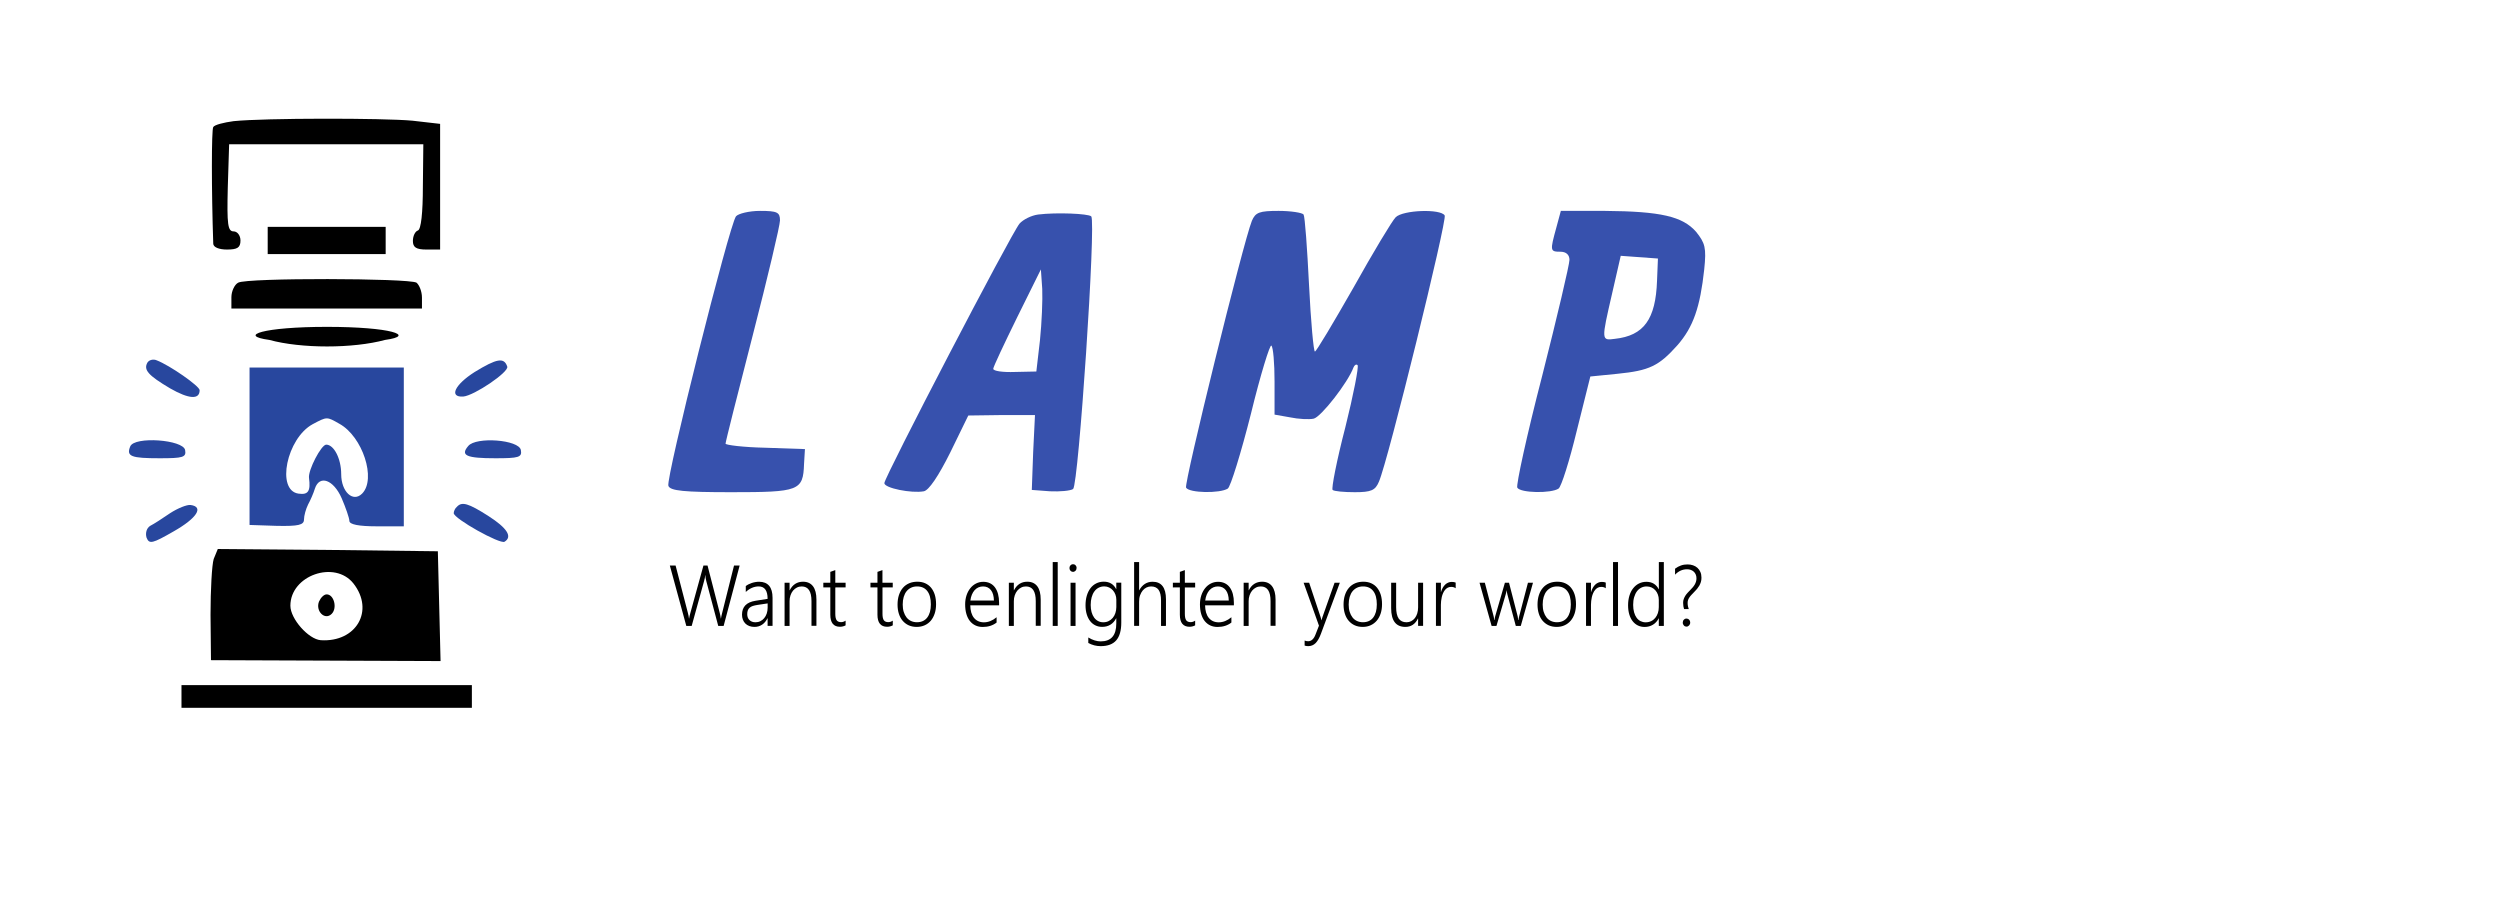 <?xml version="1.0" encoding="utf-8"?>
<!-- Generator: Adobe Illustrator 28.1.0, SVG Export Plug-In . SVG Version: 6.00 Build 0)  -->
<svg version="1.1" id="Layer_1" xmlns="http://www.w3.org/2000/svg" xmlns:xlink="http://www.w3.org/1999/xlink" x="0px" y="0px"
	 viewBox="0 0 551 201" style="enable-background:new 0 0 551 201;" xml:space="preserve">
<style type="text/css">
	.st0{fill:#3751AD;}
	.st1{fill:#28479E;}
</style>
<g transform="translate(0,201) scale(0.1,-0.1)">
	<path d="M515,1743c-22-3-42-8-45-13c-4-6-4-139,0-257c0-8,13-13,30-13c23,0,30,4,30,20c0,11-7,20-15,20c-13,0-15,15-13,96l3,96h214
		h214l-1-93c0-58-4-95-11-97c-6-2-11-12-11-23c0-14,7-19,30-19h30v139v138l-61,7C844,1750,584,1750,515,1743z"/>
	<path class="st0" d="M1622.1,1533.2c-15-20-155-578-149-594c4-11,34-14,139-14c149,0,158,3,160,62l2,33l-87,3c-49,1-88,6-88,9
		c0,4,27,111,60,239s60,242,60,253c0,18-6,21-44,21C1651.1,1545.2,1627.1,1539.2,1622.1,1533.2z"/>
	<path class="st0" d="M2288.1,1537.2c-15-2-33-11-41-20c-18-21-298-559-298-572c0-11,60-23,87-18c11,2,32,33,58,85l40,82l73,1h74
		l-4-82l-3-83l40-3c22-1,45,1,51,5c12,9,51,590,40,601C2398.1,1539.2,2329.1,1542.2,2288.1,1537.2z M2292.1,1260.2l-8-69l-47-1
		c-27-1-48,2-48,7c0,4,24,55,53,114l52,105l3-43C2298.1,1349.2,2296.1,1299.2,2292.1,1260.2z"/>
	<path class="st0" d="M2759.1,1523.2c-19-47-150-579-145-588c7-12,75-13,92-2c6,4,29,78,51,165c21,86,42,154,45,150c4-3,7-39,7-79
		v-73l34-6c19-4,42-5,52-3c16,3,76,80,88,113c2,5,6,8,9,5s-9-65-27-137c-19-73-31-135-28-138s25-5,49-5c36,0,45,4,53,23
		c20,45,151,578,145,587c-9,15-92,12-108-4c-8-8-50-78-93-155c-44-77-82-141-85-141s-9,66-13,147c-4,80-9,150-12,155c-3,4-28,8-55,8
		C2776.1,1545.2,2767.1,1542.2,2759.1,1523.2z"/>
	<path class="st0" d="M3430.1,1508.2c-14-51-14-53,9-53c13,0,20-7,20-18c0-10-27-125-60-255c-34-131-58-242-55-247c7-12,75-13,91-2
		c6,4,24,61,40,127l30,120l60,6c70,7,91,17,132,63c35,40,50,84,59,167c5,48,2,58-18,83c-30,34-78,45-201,46h-97L3430.1,1508.2z
		 M3652.1,1391.2c-3-85-29-121-93-128c-30-4-30-4-6,100l19,83l41-3l41-3L3652.1,1391.2z"/>
	<path d="M590,1480v-30h130h130v30v30H720H590V1480z"/>
	<path d="M525,1387c-8-4-15-19-15-32v-25h210h210v24c0,14-6,28-12,33C901,1397,544,1398,525,1387z"/>
	<path d="M593.7,1260.8c70-19.2,184-19.2,255,0c70,9.6,12,28.8-128,28.8S522.7,1270.4,593.7,1260.8z"/>
	<path class="st1" d="M325,1211c-9-16,1-28,50-57c42-24,65-25,65-4c0,9-66,55-95,66C338,1219,329,1217,325,1211z"/>
	<path class="st1" d="M1046,1190c-44-28-57-56-25-54c24,2,101,54,97,66C1111,1223,1095,1220,1046,1190z"/>
	<path class="st1" d="M550,1026V853l60-2c48-1,60,2,60,14c0,8,4,23,9,33c5,9,12,25,15,35c10,31,41,20,59-21c9-21,17-44,17-50
		c0-8,21-12,60-12h60v175v175H720H550V1026z M748,1076c51-28,82-122,50-154c-20-20-46,4-46,43c0,34-16,65-33,65c-11,0-40-56-38-73
		c4-30-2-38-23-35c-50,7-26,122,31,153C721,1092,720,1092,748,1076z"/>
	<path class="st1" d="M287,1026c-9-22,2-26,65-26c51,0,59,2,56,18C404,1041,296,1049,287,1026z"/>
	<path class="st1" d="M1032,1027c-18-21-4-27,60-27c51,0,59,2,56,18C1144,1041,1049,1048,1032,1027z"/>
	<path class="st1" d="M375,879c-16-11-36-24-44-28c-8-5-11-16-8-26c6-15,13-13,60,14c51,29,67,54,37,58C412,898,392,890,375,879z"/>
	<path class="st1" d="M1007,893c-4-3-7-10-7-14c0-12,102-69,112-63c18,11,6,30-36,57C1032,901,1018,905,1007,893z"/>
	<path d="M471,778c-4-13-7-68-7-123l1-100l253-1l253-1l-3,121l-3,121l-243,3l-242,2L471,778z M779,724c47-60,6-130-72-125
		c-27,2-67,47-67,76C640,742,738,776,779,724z"/>
	<path d="M703,684c-8-21,13-42,28-27c13,13,5,43-11,43C714,700,707,693,703,684z"/>
	<path d="M400,475v-25h320h320v25v25H720H400V475z"/>
	<g>
		<path d="M1594.9,630.5H1583l-26.3,98.7c-0.6,2.4-1.1,4.6-1.5,6.8s-0.6,4.3-0.6,6.3h-0.3c-0.2-3.6-1.1-7.9-2.5-12.9l-27.3-98.9
			h-11.9l-36.3,133.1h12.7l27.1-104.4c0.6-2.3,1.1-4.5,1.5-6.5c0.4-2.1,0.7-4.1,0.9-6h0.3c0.3,2.8,1.3,7,2.8,12.5l28.8,104.4h9
			l27-104.8c0.5-2.1,1-4.2,1.4-6.2c0.4-2,0.7-4,0.9-5.9h0.3c0.1,1.2,0.3,2.6,0.7,4.2c0.3,1.6,0.7,3.3,1.2,5.2l26.9,107.5h12.4
			L1594.9,630.5z"/>
		<path d="M1691.8,630.5v16.9h-0.3c-2.9-6.1-6.8-10.8-11.7-14.1s-10.5-5-16.8-5c-4.2,0-8.1,0.6-11.5,1.9c-3.4,1.3-6.3,3.1-8.7,5.5
			s-4.2,5.2-5.5,8.6c-1.3,3.3-1.9,7-1.9,11c0,8.6,2.5,15.5,7.4,20.6c4.9,5.1,12.4,8.4,22.3,10l26.7,4.2c0,18.3-6.6,27.4-19.6,27.4
			c-10.2,0-19.7-4.1-28.5-12.2v13c1.8,1.4,3.9,2.7,6.2,3.9c2.3,1.1,4.8,2.1,7.3,3c2.6,0.8,5.2,1.5,7.9,1.9c2.7,0.5,5.4,0.7,7.9,0.7
			c9.8,0,17.2-3,22.2-8.9s7.5-14.8,7.5-26.5v-61.8H1691.8z M1669.2,676.7c-3.9-0.6-7.3-1.4-10.1-2.3c-2.8-0.9-5.1-2.2-6.9-3.8
			c-1.8-1.6-3.2-3.5-4-5.8c-0.9-2.3-1.3-5.2-1.3-8.6c0-2.5,0.4-4.9,1.2-7.1s2-4,3.6-5.6s3.5-2.8,5.7-3.7c2.3-0.9,4.8-1.3,7.7-1.3
			c3.9,0,7.5,0.8,10.7,2.4c3.3,1.6,6.1,3.8,8.5,6.7c2.4,2.8,4.2,6.2,5.6,10.2c1.3,4,2,8.3,2,12.9v9.4L1669.2,676.7z"/>
		<path d="M1788.5,630.5v54.8c0,21.5-7.2,32.2-21.6,32.2c-3.8,0-7.4-0.8-10.6-2.5c-3.3-1.6-6.1-3.9-8.5-6.8s-4.2-6.4-5.6-10.4
			s-2-8.3-2-12.9v-54.4h-11v95.1h11v-16.5h0.3c6.5,12.5,16.3,18.8,29.4,18.8c9.6,0,16.9-3.4,22-10.1c5-6.7,7.5-16.5,7.5-29.2v-57.9
			H1788.5z"/>
		<path d="M1863.7,631.7c-3.8-2-7.9-3.1-12.4-3.1c-14.2,0-21.3,8.9-21.3,26.6v60.1h-15.4v10.4h15.4v23.9l11,3.9v-27.8h22.7v-10.4
			H1841V657c0-6.4,1-11.1,2.9-13.9c1.9-2.8,5.2-4.3,9.9-4.3c3.4,0,6.7,1.1,9.9,3.3V631.7z"/>
		<path d="M1967.6,631.7c-3.8-2-7.9-3.1-12.4-3.1c-14.2,0-21.3,8.9-21.3,26.6v60.1h-15.4v10.4h15.4v23.9l11,3.9v-27.8h22.7v-10.4
			H1945V657c0-6.4,1-11.1,2.9-13.9c1.9-2.8,5.2-4.3,9.9-4.3c3.4,0,6.7,1.1,9.9,3.3V631.7z"/>
		<path d="M2020.3,628.3c-6.5,0-12.4,1.2-17.5,3.5s-9.6,5.7-13.3,10c-3.7,4.3-6.5,9.5-8.4,15.5c-1.9,6-2.9,12.6-2.9,20
			c0,7.9,1,15,3.1,21.3c2.1,6.2,5,11.6,8.8,15.9c3.8,4.4,8.4,7.7,13.8,10c5.4,2.3,11.4,3.4,18,3.4c6.3,0,12.1-1.1,17.2-3.4
			c5.1-2.3,9.4-5.5,13-9.8c3.5-4.3,6.3-9.5,8.2-15.6c1.9-6.1,2.8-13.1,2.8-20.9c0-7.4-1-14.2-3-20.3s-4.8-11.3-8.4-15.7
			c-3.7-4.4-8.1-7.8-13.4-10.2C2032.9,629.5,2027,628.3,2020.3,628.3z M2021.2,717.5c-4.8,0-9.2-0.9-13-2.7c-3.9-1.8-7.2-4.4-10-7.8
			c-2.8-3.4-4.9-7.6-6.4-12.6s-2.2-10.6-2.2-16.9c0-5.9,0.7-11.3,2.2-16.1s3.6-8.8,6.3-12.3c2.7-3.4,6-6,9.9-7.8
			c3.9-1.8,8.2-2.7,13-2.7c4.9,0,9.3,0.9,13,2.6c3.8,1.8,7,4.3,9.6,7.7c2.6,3.4,4.6,7.5,6,12.4c1.3,4.9,2,10.5,2,16.7
			c0,12.8-2.6,22.6-7.9,29.4C2038.5,714.1,2031,717.5,2021.2,717.5z"/>
		<path d="M2138.5,675.9c0.1-5.8,0.8-11,2.1-15.7c1.4-4.6,3.3-8.6,5.9-11.8c2.6-3.2,5.7-5.7,9.4-7.4c3.7-1.7,7.9-2.6,12.5-2.6
			c9.9,0,19.2,3.8,28.1,11.2v-11.7c-8.4-6.5-18.6-9.7-30.5-9.7c-5.9,0-11.2,1.1-16,3.3s-8.9,5.5-12.3,9.7s-6,9.5-7.8,15.6
			s-2.7,13.2-2.7,21.2c0,7.1,1,13.7,3,19.8s4.8,11.3,8.3,15.7s7.7,7.9,12.6,10.4c4.9,2.5,10.2,3.8,16,3.8c5.7,0,10.7-1.1,15-3.2
			c4.3-2.1,8-5.2,10.9-9.2c2.9-4,5.2-8.8,6.7-14.5c1.5-5.7,2.3-12.1,2.3-19.1v-5.9H2138.5z M2190.6,686.3c-0.2,9.9-2.3,17.6-6.5,23
			s-10,8.2-17.4,8.2c-3.7,0-7.2-0.7-10.3-2.1s-6-3.5-8.4-6.2c-2.4-2.7-4.4-6-6-9.8s-2.7-8.2-3.3-13H2190.6z"/>
		<path d="M2282.8,630.5v54.8c0,21.5-7.2,32.2-21.6,32.2c-3.8,0-7.4-0.8-10.6-2.5c-3.3-1.6-6.1-3.9-8.5-6.8s-4.2-6.4-5.6-10.4
			s-2-8.3-2-12.9v-54.4h-11v95.1h11v-16.5h0.3c6.5,12.5,16.3,18.8,29.4,18.8c9.6,0,16.9-3.4,22-10.1c5-6.7,7.5-16.5,7.5-29.2v-57.9
			H2282.8z"/>
		<path d="M2320.2,630.5v140.7h11V630.5H2320.2z"/>
		<path d="M2364.9,749.6c-2.1,0-3.9,0.8-5.5,2.4c-1.5,1.6-2.3,3.6-2.3,6.1c0,2.4,0.8,4.4,2.3,6c1.5,1.6,3.4,2.4,5.5,2.4
			c1.1,0,2.1-0.2,3.1-0.6c1-0.4,1.8-1,2.5-1.7c0.7-0.7,1.3-1.6,1.7-2.6c0.4-1,0.6-2.1,0.6-3.4c0-1.2-0.2-2.3-0.6-3.3
			c-0.4-1.1-1-2-1.7-2.7c-0.7-0.8-1.6-1.4-2.5-1.8C2367.1,749.9,2366,749.6,2364.9,749.6z M2359.5,630.5v95.1h11v-95.1H2359.5z"/>
		<path d="M2471.3,637.9c0-17.6-3.7-30.7-11.1-39.2s-18.8-12.8-34.3-12.8c-9.6,0-18.7,2.3-27.3,7v12.1c9.6-5.8,18.6-8.6,27.3-8.6
			c22.9,0,34.4,13.1,34.4,39.4v11.4h-0.3c-6.7-12.5-17-18.8-30.9-18.8c-5.4,0-10.4,1.1-14.9,3.3c-4.5,2.2-8.3,5.3-11.5,9.4
			c-3.2,4.1-5.7,9-7.5,14.9s-2.7,12.5-2.7,19.8c0,7.8,0.9,14.9,2.8,21.3c1.9,6.4,4.6,11.9,8.1,16.5c3.5,4.6,7.7,8.1,12.7,10.6
			c4.9,2.5,10.5,3.8,16.7,3.8c12.4,0,21.5-5.4,27.2-16.3h0.3v14.1h11V637.9z M2460.4,688.3c0,4-0.7,7.7-2,11.2
			c-1.3,3.5-3.1,6.6-5.5,9.3c-2.3,2.7-5.1,4.8-8.4,6.4c-3.2,1.6-6.8,2.4-10.7,2.4c-4.6,0-8.7-1-12.4-2.9c-3.7-1.9-6.8-4.6-9.4-8.2
			c-2.6-3.5-4.6-7.8-6-12.9c-1.4-5-2.1-10.7-2.1-17c0-5.8,0.7-11.1,2-15.8c1.3-4.7,3.2-8.7,5.6-12c2.4-3.3,5.3-5.8,8.7-7.6
			s7.2-2.7,11.4-2.7c4.3,0,8.3,0.8,11.8,2.6c3.5,1.7,6.6,4.1,9.1,7.1c2.5,3,4.5,6.5,5.8,10.6s2.1,8.4,2.1,13.1V688.3z"/>
		<path d="M2558.9,630.5v55.9c0,10.6-1.8,18.5-5.3,23.5c-3.5,5-9.1,7.6-16.6,7.6c-3.5,0-6.9-0.8-10.1-2.3c-3.2-1.6-6-3.8-8.4-6.7
			c-2.4-2.9-4.3-6.5-5.8-10.6s-2.1-8.9-2.1-14.2v-53.2h-11v140.7h11v-62.1h0.3c6.9,12.4,16.7,18.7,29.5,18.7c9.8,0,17.1-3.3,22-9.7
			c4.9-6.5,7.4-16.1,7.4-28.8v-58.8H2558.9z"/>
		<path d="M2634.1,631.7c-3.8-2-7.9-3.1-12.4-3.1c-14.2,0-21.3,8.9-21.3,26.6v60.1H2585v10.4h15.4v23.9l11,3.9v-27.8h22.7v-10.4
			h-22.7V657c0-6.4,1-11.1,2.9-13.9c1.9-2.8,5.2-4.3,9.9-4.3c3.4,0,6.7,1.1,9.9,3.3V631.7z"/>
		<path d="M2656,675.9c0.1-5.8,0.8-11,2.1-15.7c1.4-4.6,3.3-8.6,5.9-11.8c2.6-3.2,5.7-5.7,9.4-7.4c3.7-1.7,7.9-2.6,12.5-2.6
			c9.9,0,19.2,3.8,28.1,11.2v-11.7c-8.4-6.5-18.6-9.7-30.5-9.7c-5.9,0-11.2,1.1-16,3.3s-8.9,5.5-12.3,9.7s-6,9.5-7.8,15.6
			s-2.7,13.2-2.7,21.2c0,7.1,1,13.7,3,19.8s4.8,11.3,8.3,15.7s7.7,7.9,12.6,10.4c4.9,2.5,10.2,3.8,16,3.8c5.7,0,10.7-1.1,15-3.2
			c4.3-2.1,8-5.2,10.9-9.2c2.9-4,5.2-8.8,6.7-14.5c1.5-5.7,2.3-12.1,2.3-19.1v-5.9H2656z M2708.2,686.3c-0.2,9.9-2.3,17.6-6.5,23
			s-10,8.2-17.4,8.2c-3.7,0-7.2-0.7-10.3-2.1s-6-3.5-8.4-6.2c-2.4-2.7-4.4-6-6-9.8s-2.7-8.2-3.3-13H2708.2z"/>
		<path d="M2800.3,630.5v54.8c0,21.5-7.2,32.2-21.6,32.2c-3.8,0-7.4-0.8-10.6-2.5c-3.3-1.6-6.1-3.9-8.5-6.8
			c-2.4-2.9-4.2-6.4-5.6-10.4s-2-8.3-2-12.9v-54.4h-11v95.1h11v-16.5h0.3c6.5,12.5,16.3,18.8,29.4,18.8c9.6,0,16.9-3.4,22-10.1
			c5-6.7,7.6-16.5,7.6-29.2v-57.9H2800.3z"/>
		<path d="M2911.4,613.3c-3.4-9.3-7.4-16.2-11.8-20.7c-4.5-4.5-9.9-6.7-16.2-6.7c-3.1,0-5.8,0.4-8,1.2v11.1c1.3-0.5,2.5-0.9,3.8-1.1
			s2.6-0.4,3.9-0.4c3.6,0,6.7,1.2,9.4,3.7c2.7,2.4,5,6.1,6.9,11.1l7.6,19.5l-33.8,94.6h12.2l25.1-75.3c0.3-1,0.7-2.1,1-3.4
			s0.6-2.5,0.9-3.8h0.4c0.3,1,0.6,2.1,0.8,3.2c0.3,1.1,0.6,2.3,1.1,3.6l26.7,75.7h11.6L2911.4,613.3z"/>
		<path d="M3003.3,628.3c-6.5,0-12.4,1.2-17.5,3.5s-9.6,5.7-13.3,10c-3.7,4.3-6.5,9.5-8.4,15.5c-1.9,6-2.9,12.6-2.9,20
			c0,7.9,1,15,3.1,21.3s5,11.6,8.8,15.9c3.8,4.4,8.4,7.7,13.8,10c5.4,2.3,11.4,3.4,18,3.4c6.3,0,12.1-1.1,17.2-3.4
			c5.1-2.3,9.4-5.5,12.9-9.8s6.3-9.5,8.2-15.6s2.8-13.1,2.8-20.9c0-7.4-1-14.2-3-20.3s-4.8-11.3-8.5-15.7s-8.1-7.8-13.4-10.2
			C3015.8,629.5,3009.9,628.3,3003.3,628.3z M3004.1,717.5c-4.8,0-9.2-0.9-13-2.7s-7.2-4.4-10-7.8c-2.8-3.4-4.9-7.6-6.4-12.6
			s-2.2-10.6-2.2-16.9c0-5.9,0.7-11.3,2.2-16.1s3.6-8.8,6.3-12.3s6-6,9.9-7.8c3.9-1.8,8.2-2.7,13-2.7c4.9,0,9.3,0.9,13,2.6
			c3.8,1.8,7,4.3,9.6,7.7c2.6,3.4,4.6,7.5,6,12.4c1.3,4.9,2,10.5,2,16.7c0,12.8-2.6,22.6-7.9,29.4S3013.9,717.5,3004.1,717.5z"/>
		<path d="M3125.5,630.5v16.2h-0.4c-5.9-12.3-15.2-18.4-27.7-18.4c-20.9,0-31.3,13.8-31.3,41.4v55.9h11v-53.7
			c0-11.4,1.9-19.8,5.6-25.2c3.8-5.4,9.5-8.2,17.2-8.2c3.8,0,7.2,0.8,10.3,2.4c3.1,1.6,5.8,3.8,8.1,6.7c2.3,2.9,4,6.3,5.3,10.4
			s1.9,8.5,1.9,13.4v54.3h11v-95.1H3125.5z"/>
		<path d="M3208.4,713.4c-2.6,2-5.9,3.1-10,3.1c-2.9,0-5.5-0.6-7.7-1.8c-2.2-1.2-4.2-2.8-5.9-4.9c-1.7-2.1-3.1-4.4-4.3-7.1
			c-1.2-2.7-2.1-5.5-2.8-8.4c-0.7-2.9-1.2-5.8-1.5-8.8c-0.3-3-0.5-5.8-0.5-8.4v-46.5h-10.9v95.1h10.9v-20.3h0.3
			c1,3.5,2.3,6.6,3.9,9.3s3.4,5.1,5.4,7s4.3,3.3,6.7,4.3c2.4,1,5,1.5,7.7,1.5c1.8,0,3.4-0.1,4.8-0.4c1.4-0.2,2.7-0.6,3.8-1.1V713.4z
			"/>
		<path d="M3351.8,630.5h-11l-18.6,69.8c-0.6,2.2-1,5-1.4,8.4h-0.3c-0.1-0.9-0.3-2.1-0.6-3.4c-0.3-1.4-0.7-3-1.2-4.8l-20.5-70h-10.7
			l-26.6,95.1h11.7l19.3-73.7c0.6-2.2,1-4.9,1.2-8.3h0.7c0.1,1.1,0.3,2.4,0.6,3.8c0.3,1.4,0.6,2.9,1.1,4.6l21.3,73.6h9.1l19-73.8
			c0.5-2.1,0.9-4.9,1.3-8.3h0.7c-0.1,1,0.1,2.3,0.3,3.7c0.3,1.4,0.7,2.9,1.1,4.6l19.3,73.8h11.1L3351.8,630.5z"/>
		<path d="M3430.8,628.3c-6.5,0-12.4,1.2-17.5,3.5s-9.6,5.7-13.3,10c-3.7,4.3-6.5,9.5-8.4,15.5c-1.9,6-2.9,12.6-2.9,20
			c0,7.9,1,15,3.1,21.3s5,11.6,8.8,15.9c3.8,4.4,8.4,7.7,13.8,10c5.4,2.3,11.4,3.4,18,3.4c6.3,0,12.1-1.1,17.2-3.4
			c5.1-2.3,9.4-5.5,12.9-9.8s6.3-9.5,8.2-15.6s2.8-13.1,2.8-20.9c0-7.4-1-14.2-3-20.3s-4.8-11.3-8.5-15.7s-8.1-7.8-13.4-10.2
			C3443.4,629.5,3437.5,628.3,3430.8,628.3z M3431.7,717.5c-4.8,0-9.2-0.9-13-2.7s-7.2-4.4-10-7.8c-2.8-3.4-4.9-7.6-6.4-12.6
			s-2.2-10.6-2.2-16.9c0-5.9,0.7-11.3,2.2-16.1s3.6-8.8,6.3-12.3s6-6,9.9-7.8c3.9-1.8,8.2-2.7,13-2.7c4.9,0,9.3,0.9,13,2.6
			c3.8,1.8,7,4.3,9.6,7.7c2.6,3.4,4.6,7.5,6,12.4c1.3,4.9,2,10.5,2,16.7c0,12.8-2.6,22.6-7.9,29.4S3441.5,717.5,3431.7,717.5z"/>
		<path d="M3539.2,713.4c-2.6,2-5.9,3.1-10,3.1c-2.9,0-5.5-0.6-7.7-1.8c-2.2-1.2-4.2-2.8-5.9-4.9c-1.7-2.1-3.1-4.4-4.3-7.1
			c-1.2-2.7-2.1-5.5-2.8-8.4c-0.7-2.9-1.2-5.8-1.5-8.8c-0.3-3-0.5-5.8-0.5-8.4v-46.5h-10.9v95.1h10.9v-20.3h0.3
			c1,3.5,2.3,6.6,3.9,9.3s3.4,5.1,5.4,7s4.3,3.3,6.7,4.3c2.4,1,5,1.5,7.7,1.5c1.8,0,3.4-0.1,4.8-0.4c1.4-0.2,2.7-0.6,3.8-1.1V713.4z
			"/>
		<path d="M3555.1,630.5v140.7h11V630.5H3555.1z"/>
		<path d="M3656,630.5v16.7h-0.3c-2.9-6-7.1-10.7-12.5-14c-5.4-3.3-11.5-5-18.4-5c-5.5,0-10.5,1.1-15,3.3c-4.5,2.2-8.3,5.4-11.5,9.5
			c-3.2,4.1-5.7,9.2-7.4,15s-2.6,12.5-2.6,20c0,7.7,1,14.7,2.9,21s4.6,11.8,8.2,16.3s7.7,8.1,12.7,10.6c5,2.5,10.4,3.8,16.5,3.8
			c12.6,0,21.7-5.5,27.2-16.4h0.3v59.9h11V630.5H3656z M3656,687.9c0,4.2-0.7,8-2,11.6c-1.3,3.6-3.1,6.7-5.5,9.4
			c-2.3,2.7-5.2,4.8-8.4,6.3c-3.3,1.5-6.9,2.3-10.9,2.3c-4.3,0-8.3-0.9-12-2.8c-3.7-1.9-6.8-4.5-9.4-8c-2.6-3.5-4.6-7.8-6.1-12.8
			c-1.5-5-2.2-10.7-2.2-17.1c0-6,0.7-11.4,2-16.2c1.3-4.8,3.2-8.8,5.6-12.1c2.4-3.3,5.3-5.8,8.7-7.5c3.4-1.7,7.1-2.6,11.2-2.6
			c4.5,0,8.5,0.9,12.1,2.6c3.6,1.7,6.6,4.1,9.1,7.1c2.5,3,4.4,6.6,5.8,10.7c1.3,4.1,2,8.4,2,13.1V687.9z"/>
		<path d="M3711.7,667.5c-0.6,1.6-1.1,3.7-1.5,6.2c-0.4,2.5-0.6,5-0.6,7.6c0,3.2,0.4,6,1.4,8.6s2.1,5,3.6,7.3
			c1.5,2.3,3.2,4.5,5.2,6.6c2,2.1,4,4.2,6.1,6.4c1.7,1.7,3.4,3.5,4.9,5.3s3,3.7,4.2,5.8s2.2,4.2,2.9,6.5c0.7,2.3,1.1,4.8,1.1,7.5
			c0,3.2-0.5,6.1-1.6,8.5c-1.1,2.5-2.5,4.6-4.4,6.3c-1.9,1.7-4.1,3-6.6,3.9c-2.5,0.9-5.3,1.3-8.2,1.3c-5.1,0-9.9-1-14.2-3
			c-4.4-2-8.4-5-12.2-8.9v13.2c4.2,3.2,8.6,5.5,13.1,7.1c4.5,1.6,9.3,2.3,14.4,2.3c4.3,0,8.3-0.6,12.1-1.9c3.7-1.3,7-3.1,9.7-5.6
			c2.7-2.5,4.9-5.5,6.5-9.1c1.6-3.6,2.4-7.8,2.4-12.6c0-3.5-0.4-6.7-1.3-9.6c-0.9-2.9-2.1-5.6-3.5-8.1c-1.5-2.5-3.1-4.8-4.9-7
			c-1.8-2.2-3.7-4.2-5.7-6.2c-2.5-2.5-4.6-4.8-6.5-6.8c-1.9-2-3.4-3.9-4.7-5.8s-2.2-3.7-2.9-5.7c-0.7-1.9-1-4.1-1-6.4
			c0-2.8,0.3-5.4,0.8-7.7c0.5-2.3,1.1-4.3,1.7-5.9H3711.7z M3717,628.9c-1.1,0-2.1,0.2-3.1,0.6c-1,0.4-1.8,1.1-2.6,1.9
			c-0.7,0.8-1.3,1.7-1.8,2.8c-0.5,1.1-0.7,2.2-0.7,3.5c0,1.3,0.2,2.5,0.6,3.6c0.4,1.1,1,2,1.8,2.8c0.7,0.8,1.6,1.4,2.6,1.9
			c1,0.5,2,0.7,3.1,0.7s2.1-0.2,3.1-0.6c1-0.4,1.9-1.1,2.7-1.9c0.8-0.8,1.4-1.7,1.8-2.8s0.7-2.3,0.7-3.6c0-1.2-0.2-2.4-0.7-3.5
			c-0.5-1.1-1.1-2-1.8-2.8c-0.8-0.8-1.7-1.4-2.7-1.9C3719.2,629.1,3718.1,628.9,3717,628.9z"/>
	</g>
</g>
</svg>
